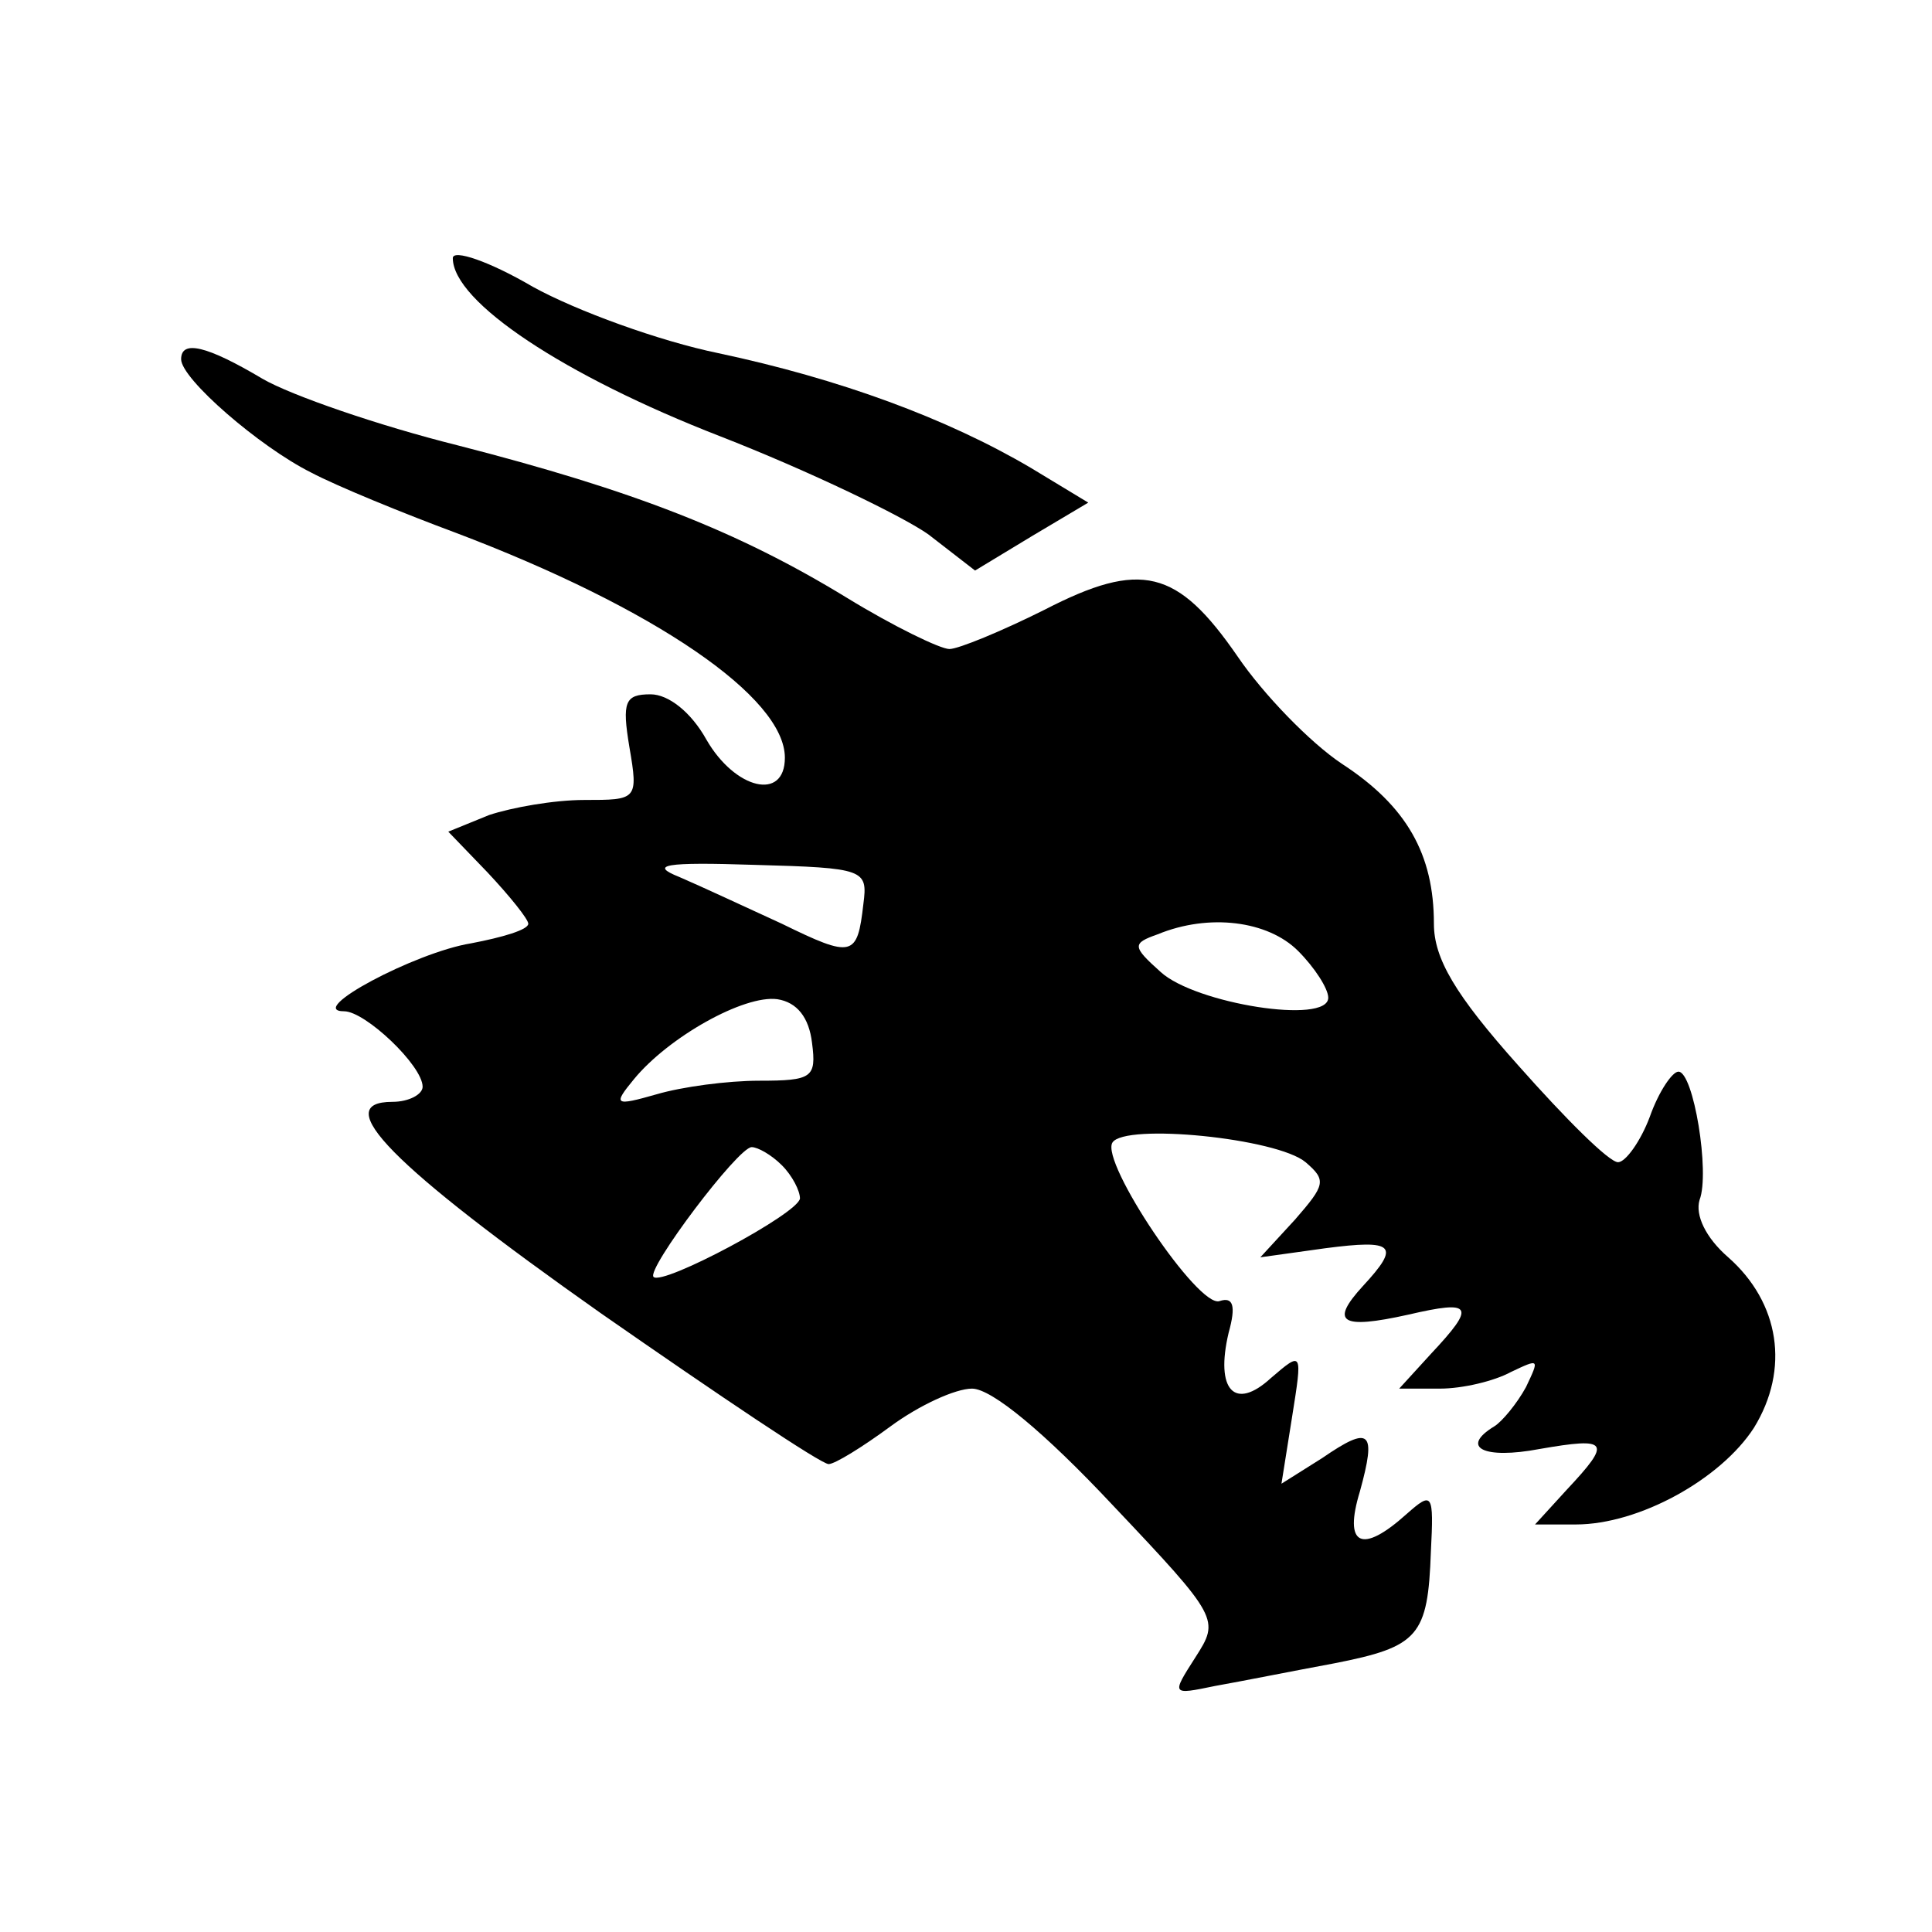 <svg version="1.0" xmlns="http://www.w3.org/2000/svg"
 width="32pt" height="32pt" viewBox="0 0 128 128"
 preserveAspectRatio="xMidYMid meet">

<g transform="translate(0,128) scale(0.1,-0.1)"
fill="#000000" stroke="none">
<path d="M300 1109 c0 -29 74 -78 177 -118 59 -23 121 -53 138 -65 l31 -24 38
23 37 22 -38 23 c-56 33 -127 59 -207 76 -39 8 -94 28 -123 44 -29 17 -53 25
-53 19z"/>
<path d="M120 1042 c0 -13 52 -58 86 -75 17 -9 61 -27 96 -40 132 -50 218
-109 218 -149 0 -29 -33 -21 -52 12 -10 18 -25 30 -37 30 -17 0 -19 -5 -14
-35 6 -35 5 -35 -30 -35 -20 0 -48 -5 -63 -10 l-27 -11 26 -27 c15 -16 27 -31
27 -34 0 -4 -17 -9 -38 -13 -37 -6 -110 -45 -84 -45 14 0 52 -36 52 -50 0 -5
-9 -10 -20 -10 -42 0 -1 -42 138 -140 79 -55 146 -100 151 -100 4 0 22 11 41
25 19 14 43 25 54 25 13 0 48 -29 93 -77 71 -75 71 -76 55 -101 -16 -25 -16
-25 13 -19 17 3 52 10 79 15 56 11 62 18 64 74 2 39 1 40 -16 25 -30 -27 -42
-21 -31 15 11 40 7 44 -25 22 l-27 -17 7 44 c7 44 7 44 -14 26 -24 -22 -37 -8
-28 30 5 18 3 24 -6 21 -14 -5 -79 92 -71 105 8 13 109 3 128 -13 14 -12 13
-15 -7 -38 l-23 -25 43 6 c46 6 50 2 25 -25 -22 -24 -15 -29 30 -19 43 10 45
6 15 -26 l-21 -23 27 0 c15 0 36 5 47 11 19 9 19 9 10 -10 -6 -11 -16 -23 -21
-26 -23 -14 -7 -22 30 -15 46 8 48 5 18 -27 l-21 -23 27 0 c42 0 96 30 118 64
24 39 17 83 -17 113 -15 13 -22 28 -19 38 7 18 -4 85 -14 85 -4 0 -13 -13 -19
-30 -6 -16 -16 -30 -21 -30 -6 0 -35 29 -66 64 -42 47 -56 71 -56 94 0 46 -18
78 -61 106 -21 14 -52 46 -69 71 -40 58 -64 64 -128 31 -28 -14 -57 -26 -63
-26 -6 0 -37 15 -68 34 -72 44 -141 71 -258 101 -52 13 -110 33 -129 44 -37
22 -54 26 -54 13z m452 -361 c-4 -35 -7 -36 -54 -13 -24 11 -54 25 -68 31 -20
8 -10 10 50 8 73 -2 75 -3 72 -26z m288 -31 c11 -11 20 -25 20 -31 0 -18 -88
-4 -111 17 -19 17 -19 19 -2 25 34 14 73 9 93 -11z m-322 -61 c3 -23 0 -25
-35 -25 -21 0 -51 -4 -68 -9 -28 -8 -29 -7 -15 10 23 28 73 56 95 53 13 -2 21
-12 23 -29z m-20 -81 c7 -7 12 -17 12 -22 -1 -10 -91 -58 -97 -52 -5 5 56 86
65 86 4 0 13 -5 20 -12z"/>
</g>
</svg>
